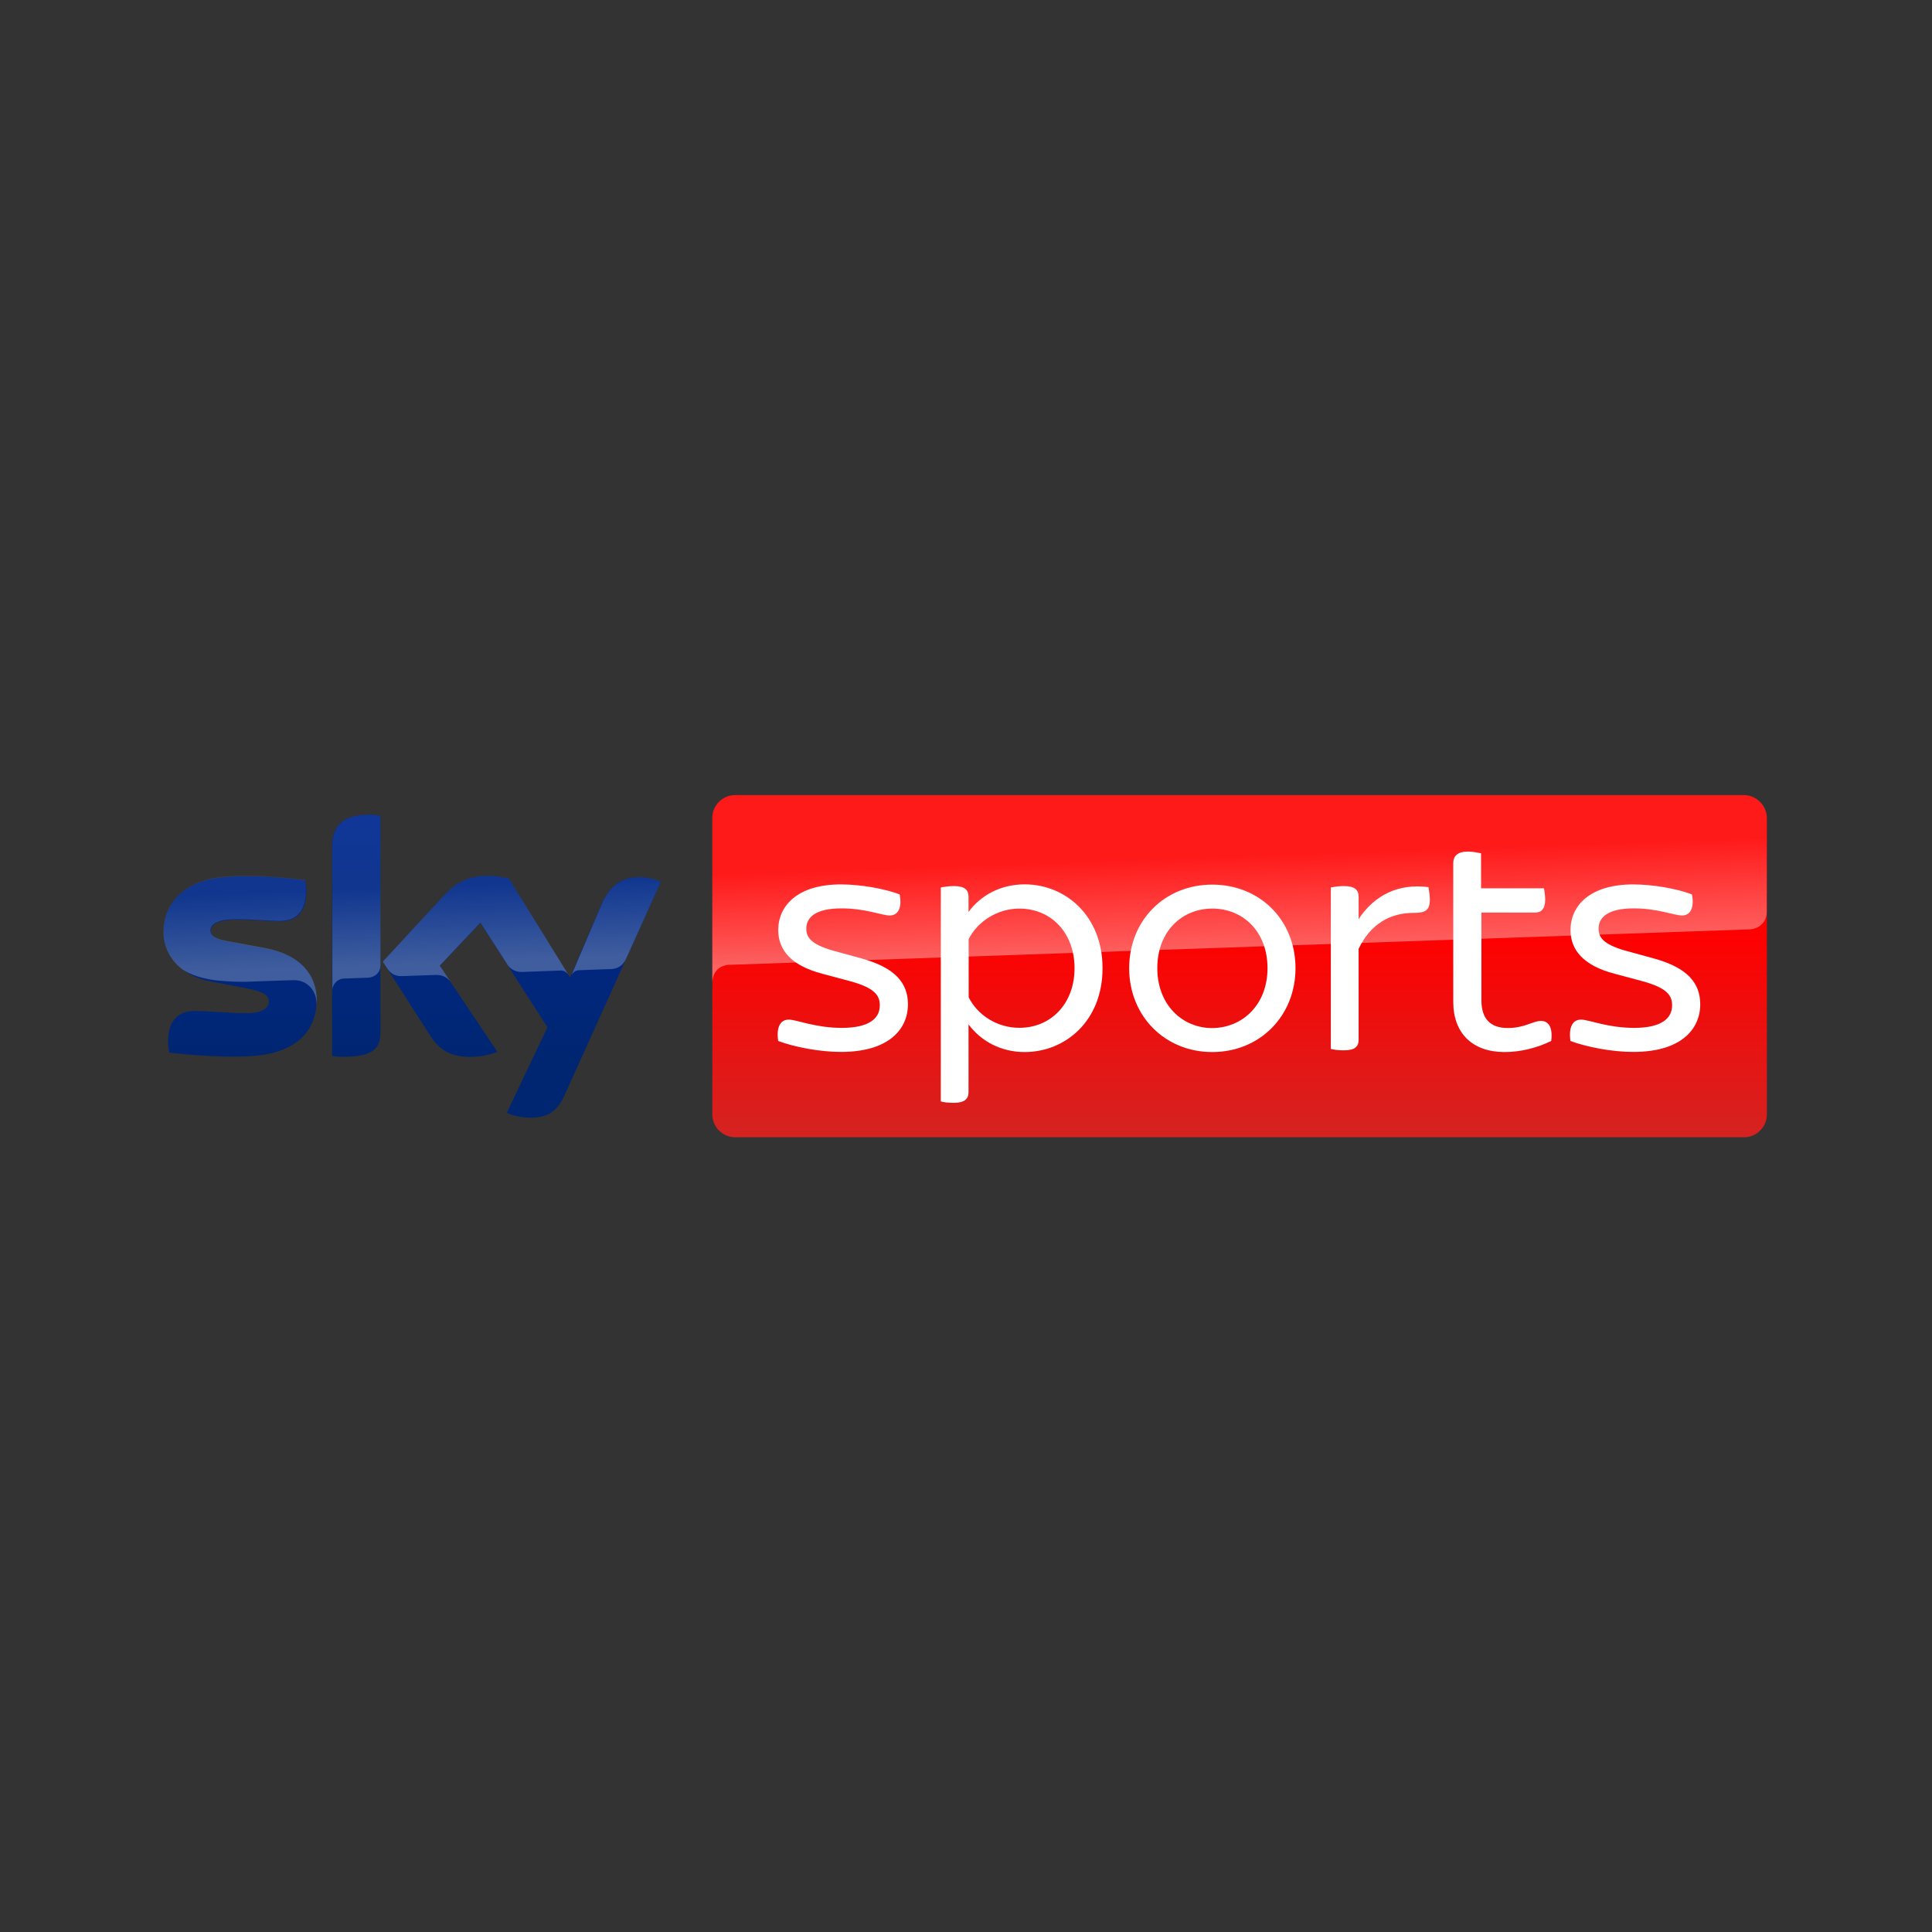 <?xml version="1.0" encoding="UTF-8" standalone="no"?>
<!-- Generator: Adobe Illustrator 23.0.1, SVG Export Plug-In . SVG Version: 6.00 Build 0)  -->

<svg
   xmlns:ns="&amp;ns_sfw;"
   xmlns:dc="http://purl.org/dc/elements/1.1/"
   xmlns:cc="http://creativecommons.org/ns#"
   xmlns:rdf="http://www.w3.org/1999/02/22-rdf-syntax-ns#"
   xmlns:svg="http://www.w3.org/2000/svg"
   xmlns="http://www.w3.org/2000/svg"
   xmlns:sodipodi="http://sodipodi.sourceforge.net/DTD/sodipodi-0.dtd"
   xmlns:inkscape="http://www.inkscape.org/namespaces/inkscape"
   version="1.1"
   id="Livello_1"
   x="0px"
   y="0px"
   viewBox="0 0 700 700"
   enable-background="new 0 0 2342.5 500"
   xml:space="preserve"
   sodipodi:docname="sky-sports-logo.svg"
   inkscape:version="0.92.4 (5da689c313, 2019-01-14)"
   width="700"
   height="700"
   inkscape:export-filename="C:\Users\suitedoalex\sites\sky-sports-logo-0.png"
   inkscape:export-xdpi="561.73712"
   inkscape:export-ydpi="561.73712"><rect x="0" y="0" width="700" height="700" fill="#333333" stroke="none"/><defs
   id="defs45" /><sodipodi:namedview
   pagecolor="#ffffff"
   bordercolor="#666666"
   borderopacity="1"
   objecttolerance="10"
   gridtolerance="10"
   guidetolerance="10"
   inkscape:pageopacity="0"
   inkscape:pageshadow="2"
   inkscape:window-width="1600"
   inkscape:window-height="837"
   id="namedview43"
   showgrid="false"
   inkscape:zoom="0.76551667"
   inkscape:cx="434.25822"
   inkscape:cy="321.57468"
   inkscape:window-x="-8"
   inkscape:window-y="-8"
   inkscape:window-maximized="1"
   inkscape:current-layer="Livello_1" />
<g
   id="Sky_Sports_NFL_PRIMARY_RGB"
   transform="matrix(0.248,0,0,0.248,108.814,399.675)"
   inkscape:export-filename="C:\Users\suitedoalex\sites\sky-sports-logo-4.png"
   inkscape:export-xdpi="66.013664"
   inkscape:export-ydpi="66.013664">
	<g
   id="Sky_Sports_NFL_PRIMARY_RGB_1_"
   transform="translate(200,450)">
		
			<linearGradient
   id="Sky_x5F_Logo_1_"
   gradientUnits="userSpaceOnUse"
   x1="-1151.917"
   y1="-775.018"
   x2="-1151.917"
   y2="-779.873"
   gradientTransform="matrix(149.68,0,0,-91.158,172382.22,-71520.047)">
			<stop
   offset="0"
   style="stop-color:#002A91"
   id="stop4" />
			<stop
   offset="0.8"
   style="stop-color:#002672"
   id="stop6" />
		</linearGradient>
		<path
   id="Sky_x5F_Logo_2_"
   d="m 101.6,-435.8 c 5.9,2.9 18,6.7 33.5,7.1 26.4,0.4 40.6,-9.6 51,-32.9 l 140.6,-311.7 c -5.9,-2.9 -18.8,-6.7 -29.3,-6.7 -18,-0.4 -42.2,3.3 -57.7,40 L 194,-633.3 104.9,-777.9 c -5.9,-1.7 -20.1,-4.2 -30.1,-4.2 -31.8,0 -49.4,11.7 -67.3,31.2 l -87,94.2 69.9,109.2 c 13,20 29.7,30 57.3,30 18,0 33,-4.2 40.2,-7.5 L 3.7,-650.4 63.1,-713.3 161,-560.8 Z m -184.5,-118 c 0,22.9 -9.2,36.2 -54.4,36.2 -5.9,0 -11.3,-0.4 -16.3,-1.2 v -305 c 0,-23.3 7.9,-47.5 53.5,-47.5 5.9,0 11.7,0.4 17.2,1.7 z m -93.3,-46.2 c 0,42.9 -28,74.2 -85.3,80.4 -41.4,4.6 -101.6,-0.8 -130.1,-4.2 -0.8,-4.6 -1.7,-10.4 -1.7,-15 0,-37.5 20.1,-45.8 39.3,-45.8 19.7,0 51,3.3 74.5,3.3 25.5,0 33.5,-8.8 33.5,-16.7 0,-10.8 -10,-15 -30.1,-19.2 l -54.4,-10.4 c -45.2,-8.3 -69.4,-39.6 -69.4,-72.5 0,-40 28.4,-73.8 84.5,-79.6 42.2,-4.6 94.1,0.4 122.6,4.2 0.8,4.6 1.7,9.6 1.7,14.6 0,37.5 -19.7,45.4 -38.9,45.4 -14.6,0 -37.2,-2.5 -63.6,-2.5 -26.4,0 -37.2,7.1 -37.2,16.2 0,9.6 10.5,13.3 27.2,16.2 l 51.9,9.6 c 52.5,8.9 75.5,38.9 75.5,76 z"
   inkscape:connector-curvature="0"
   style="fill:url(#Sky_x5F_Logo_1_)" />
		
			<linearGradient
   id="s25_2_"
   gradientUnits="userSpaceOnUse"
   x1="-1151.793"
   y1="-784.915"
   x2="-1151.969"
   y2="-782.98"
   gradientTransform="matrix(149.68,0,0,-57.766,172382.22,-45995.145)">
			<stop
   offset="0"
   style="stop-color:#FFFFFF"
   id="stop10" />
			<stop
   offset="1"
   style="stop-color:#FFFFFF;stop-opacity:0.25"
   id="stop12" />
		</linearGradient>
		<path
   id="s25_1_"
   enable-background="new    "
   d="m 326.6,-773.3 -51.5,114.2 c -1.7,2.9 -7.1,12.9 -21.3,13.3 -3.3,0 -46.9,1.7 -46.9,1.7 -8.4,0.4 -11.3,8.3 -11.3,8.3 v 0 L 240,-740 c 15.5,-36.7 39.7,-40.4 57.7,-40 10.1,0 23,3.3 28.9,6.7 z m -134.7,136.2 -87,-140.8 c -5.9,-1.7 -20.1,-4.2 -30.1,-4.2 -31.8,0 -49.4,11.7 -67.3,31.2 l -87,94.2 7.1,10.8 c 2.9,4.2 8.8,10.8 20.5,10.4 4.2,0 46,-1.7 49.4,-1.7 10.9,-0.4 17.6,4.2 21.8,9.6 v 0 l -15.6,-23.2 59.4,-62.9 40.2,62.5 v 0 c 7.1,9.6 18,9.6 20.5,9.6 2.1,0 54.4,-2.1 56.9,-2.1 3.7,-0.1 7.9,2 11.2,6.6 z m -292,-234.1 c -45.6,0 -53.1,24.2 -53.1,47.5 v 209.2 c 0,-8.3 6.7,-17.1 17.2,-17.5 7.5,-0.4 28.9,-0.8 35.1,-1.2 7.1,-0.4 17.6,-5 18,-17.9 v -218.3 c -5.5,-1 -11.3,-1.8 -17.2,-1.8 z m -152.2,194.5 -51.9,-9.6 c -16.7,-2.9 -27.2,-6.7 -27.2,-16.2 0,-8.8 10.9,-16.2 37.2,-16.2 25.9,0 48.9,2.5 63.6,2.5 19.2,0 38.9,-7.9 38.9,-45.4 0,-5 -0.4,-9.6 -1.7,-14.6 -28.4,-3.3 -79.9,-8.8 -122.6,-4.2 -55.6,6.6 -84,40.4 -84,80.4 0,20.4 9.2,40.4 27.6,54.6 13.8,8.8 27.6,12.5 41.8,15 11.7,2.1 38.1,3.8 58.1,2.9 6.3,-0.4 51.9,-1.7 61.9,-2.1 23,-0.8 36,18.7 34.3,38.7 0,-0.4 0,-0.4 0,-0.8 0,0 0,0 0,-0.4 0.4,-2.5 0.4,-5 0.4,-7.9 -0.3,-37.1 -23.3,-67.1 -76.4,-76.7 z"
   inkscape:connector-curvature="0"
   style="opacity:0.25;fill:url(#s25_2_)" />
		
			<linearGradient
   id="Plinth_1_"
   gradientUnits="userSpaceOnUse"
   x1="-1152.592"
   y1="-773.577"
   x2="-1152.592"
   y2="-778.431"
   gradientTransform="matrix(317.37,0,0,-103,366969.97,-80578.422)">
			<stop
   offset="0.4"
   style="stop-color:#FF0000"
   id="stop16" />
			<stop
   offset="1"
   style="stop-color:#D42321"
   id="stop18" />
		</linearGradient>
		<path
   id="Plinth_2_"
   d="M 1908.6,-900 H 435.4 c -18.4,0 -33.5,15 -33.5,33.3 v 433.3 c 0,18.3 15.1,33.3 33.5,33.3 h 1473.7 c 18.4,0 33.5,-15 33.5,-33.3 v -433.3 c -0.5,-18.3 -15.6,-33.3 -34,-33.3 z"
   inkscape:connector-curvature="0"
   style="fill:url(#Plinth_1_)" />
		
			<linearGradient
   id="p40_2_"
   gradientUnits="userSpaceOnUse"
   x1="-1152.273"
   y1="-785.341"
   x2="-1152.785"
   y2="-782.739"
   gradientTransform="matrix(317.37,0,0,-56.478,366969.97,-45016.895)">
			<stop
   offset="0"
   style="stop-color:#FFFFFF"
   id="stop22" />
			<stop
   offset="1"
   style="stop-color:#FFFFFF;stop-opacity:0.25"
   id="stop24" />
		</linearGradient>
		<path
   id="p40_1_"
   enable-background="new    "
   d="m 425.7,-652.1 c 0,0 1.3,0 3.3,0 99.1,-3.3 1488.3,-51.7 1488.3,-51.7 12.5,-0.4 25.1,-9.6 25.1,-25.4 v -137.5 c 0,-18.3 -15.1,-33.3 -33.5,-33.3 H 435.4 c -18.4,0 -33.5,15 -33.5,33.3 v 240.8 c 0,-2.9 0.4,-23.7 23.8,-26.2 z"
   inkscape:connector-curvature="0"
   style="opacity:0.4;fill:url(#p40_2_)" />
		<g
   id="Group_1_"
   transform="translate(184.407,16.308)">
			<path
   d="m 313.7,-557.1 c -2.9,-20.4 3.3,-31.2 15.5,-31.2 11.3,0 38.9,12.1 77.4,12.1 40.6,0 55.6,-14.2 55.6,-32.9 0,-13.3 -5.9,-25 -42.2,-35 l -41.8,-11.2 c -46.4,-12.1 -64.4,-35.4 -64.4,-63.8 0,-35.4 28,-66.7 91.6,-66.7 28.4,0 64,6.2 85.8,14.6 3.8,20 -2.5,30.8 -14.6,30.8 -10.9,0 -35.6,-10.4 -70.3,-10.4 -37.6,0 -51.5,12.9 -51.5,29.6 0,11.7 5.4,22.5 38.9,32.1 l 42.7,11.7 c 47.7,13.3 66.9,35.4 66.9,66.7 0,36.7 -28.4,69.6 -97.5,69.6 -31,0.2 -69.1,-7.3 -92.1,-16 z"
   id="path28"
   inkscape:connector-curvature="0"
   style="fill:#ffffff" />
			<path
   id="Shape_1_"
   d="m 787.6,-663.4 c 0,77.1 -54.4,122.5 -113.8,122.5 -35.6,0 -64.4,-16.7 -82,-40.4 v 99.2 c 0,9.2 -5.4,15.4 -21.3,15.4 -7.9,0 -15.5,-0.8 -19.2,-2.1 v -312.5 c 3.8,-0.8 11.3,-2.1 19.2,-2.1 15.9,0 21.3,5.8 21.3,15.4 v 22.5 c 17.2,-23.8 46.4,-40.4 82,-40.4 59.5,0 113.8,45.8 113.8,122.5 z m -40.9,0 c 0,-51.7 -34.3,-87.1 -80.7,-87.1 -31.4,0 -60.7,18.3 -74,44.6 v 85 c 13.4,26.7 42.2,44.6 74,44.6 46.3,0 80.7,-35.4 80.7,-87.1 z"
   inkscape:connector-curvature="0"
   style="fill:#ffffff" />
			<path
   d="m 826.5,-663.4 c 0,-70 51.9,-122.1 121.3,-122.1 69.9,0 121.7,52.1 121.7,122.1 0,69.6 -51.9,122.5 -121.7,122.5 -69.4,0 -121.3,-52.9 -121.3,-122.5 z m 202.1,0 c 0,-54.2 -36.4,-87.1 -80.7,-87.1 -43.9,0 -80.3,32.9 -80.3,87.1 0,53.3 36.4,87.5 80.3,87.5 44.3,-0.4 80.7,-34.2 80.7,-87.5 z"
   id="path31"
   inkscape:connector-curvature="0"
   style="fill:#ffffff" />
			<path
   d="m 1265.8,-763.8 c 0,16.2 -6.7,19.6 -23.8,19.6 -33.9,0 -62.7,15.8 -80.3,52.5 v 132.9 c 0,10 -5.4,15.4 -21.8,15.4 -6.7,0 -14.6,-0.8 -18.8,-2.1 v -235.8 c 3.8,-0.8 11.7,-2.1 18.8,-2.1 16.3,0 21.8,5.8 21.8,15.4 v 32.9 c 23,-35 58.1,-52.5 102.1,-46.7 0.3,3.4 2,10.9 2,18 z"
   id="path33"
   inkscape:connector-curvature="0"
   style="fill:#ffffff" />
			<path
   d="m 1443.1,-557.1 c -20.5,10 -44.3,16.2 -68.2,16.2 -46.9,0 -74.9,-27.5 -74.9,-73.3 v -202.5 c 0,-10.4 5.9,-17.1 21.8,-17.1 6.7,0 14.6,1.7 18.8,2.5 v 51.2 h 92 c 0.4,3.3 1.7,10.4 1.7,16.2 0,14.2 -5.9,19.2 -14.6,19.2 h -78.6 v 127.9 c 0,27.5 13,40.8 38.9,40.8 23.8,0 36.8,-10.4 48.1,-10.4 11.3,0 17.5,9.7 15,29.3 z"
   id="path35"
   inkscape:connector-curvature="0"
   style="fill:#ffffff" />
			<path
   d="m 1471.2,-557.1 c -2.9,-20.4 3.3,-31.2 15.5,-31.2 11.3,0 38.9,12.1 77.4,12.1 40.6,0 55.6,-14.2 55.6,-32.9 0,-13.3 -5.9,-25 -42.2,-35 l -41.8,-11.2 c -46.4,-12.1 -64.4,-35.4 -64.4,-63.8 0,-35.4 28,-66.7 91.6,-66.7 28.4,0 64,6.2 85.8,14.6 3.8,20 -2.5,30.8 -14.6,30.8 -10.9,0 -35.6,-10.4 -70.3,-10.4 -37.6,0 -51.5,12.9 -51.5,29.6 0,11.7 5.4,22.5 38.9,32.1 l 42.7,11.7 c 47.7,13.3 66.9,35.4 66.9,66.7 0,36.7 -28.4,69.6 -97.5,69.6 -31.1,0.2 -69.1,-7.3 -92.1,-16 z"
   id="path37"
   inkscape:connector-curvature="0"
   style="fill:#ffffff" />
		</g>
	</g>
</g>
</svg>